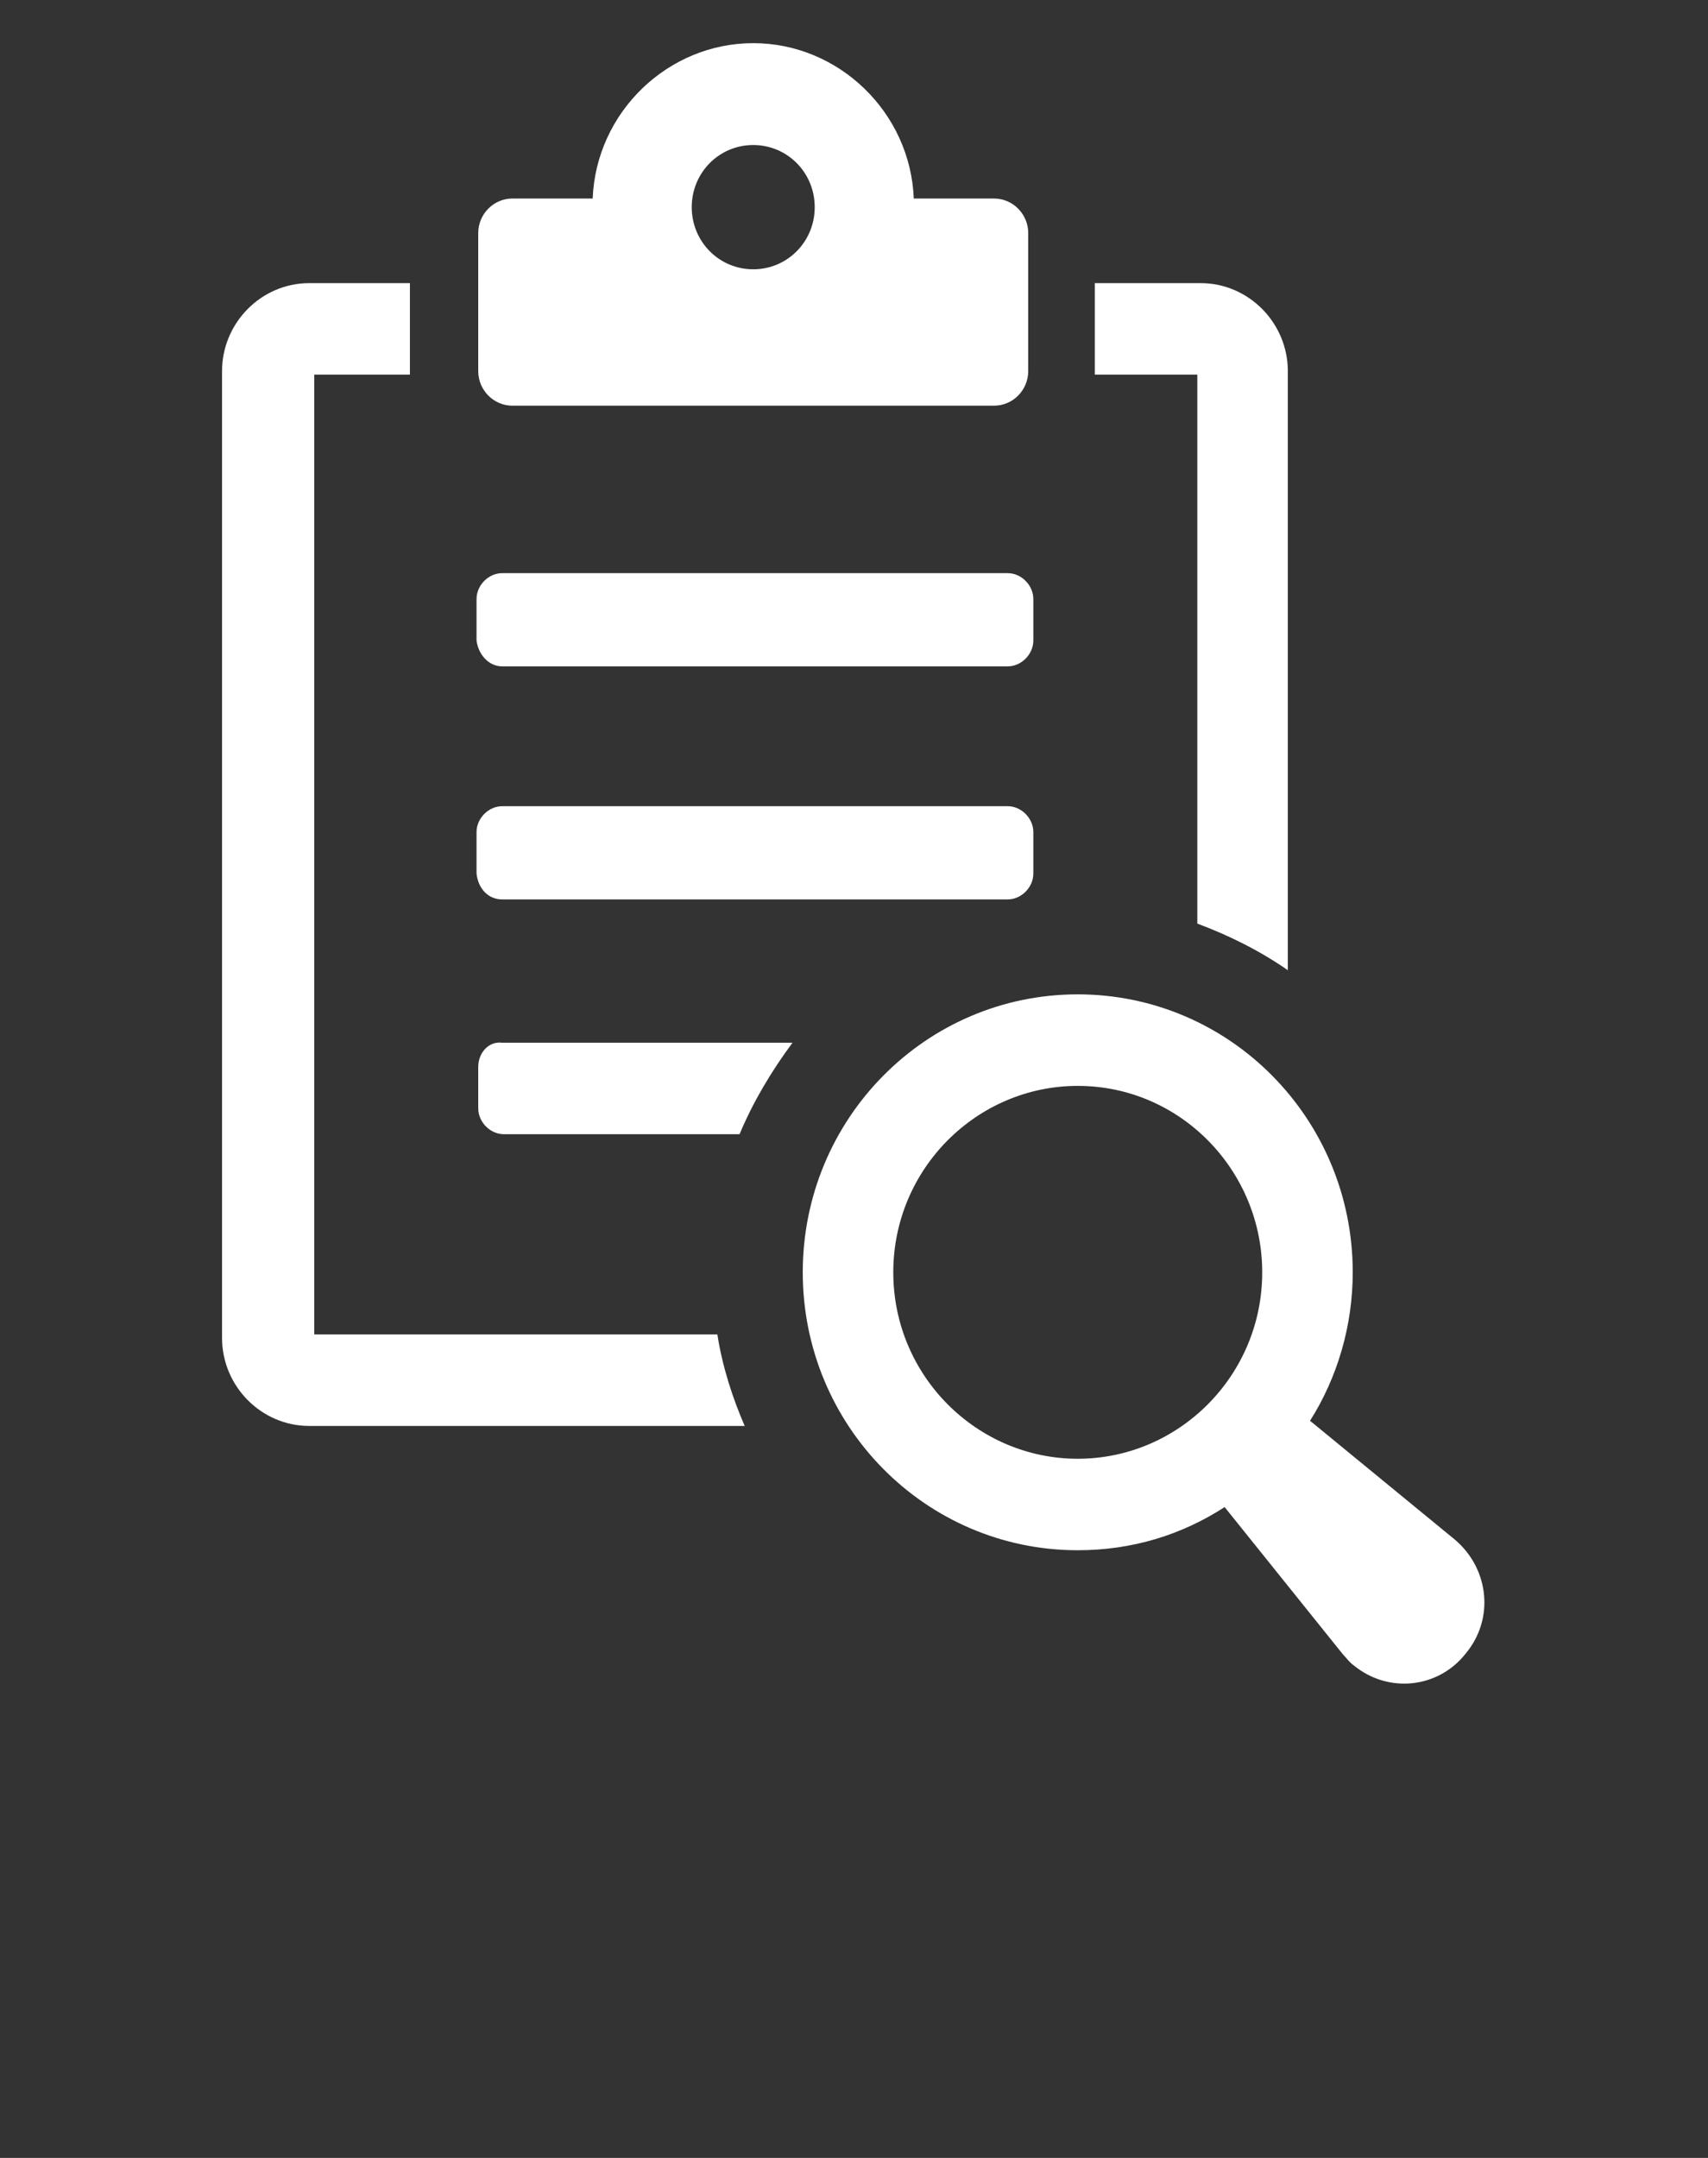 <svg width="38" height="48" viewBox="0 0 38 48" fill="none" xmlns="http://www.w3.org/2000/svg">
<rect x="0" y="0" width="38" height="48" fill="#333333" stroke="none"/>
<g clip-path="url(#clip0)">
<path d="M6.992 29.645V8.333H9.12V6.298H6.878C5.814 6.298 4.94 7.181 4.94 8.256V29.76C4.94 30.835 5.814 31.718 6.878 31.718H16.568C16.302 31.104 16.074 30.413 15.96 29.683H6.992V29.645Z" fill="white"/>
<path d="M26.638 20.544C27.36 20.813 28.044 21.158 28.652 21.581V8.256C28.652 7.181 27.778 6.298 26.714 6.298H24.358V8.333H26.638V20.544Z" fill="white"/>
<path d="M11.172 14.822H22.42C22.724 14.822 22.99 14.554 22.99 14.246V13.325C22.99 13.018 22.724 12.749 22.42 12.749H11.172C10.868 12.749 10.602 13.018 10.602 13.325V14.246C10.64 14.554 10.868 14.822 11.172 14.822Z" fill="white"/>
<path d="M11.172 20.006H22.42C22.724 20.006 22.99 19.738 22.99 19.43V18.509C22.99 18.202 22.724 17.933 22.42 17.933H11.172C10.868 17.933 10.602 18.202 10.602 18.509V19.43C10.64 19.776 10.868 20.006 11.172 20.006Z" fill="white"/>
<path d="M10.64 23.731V24.653C10.64 24.96 10.906 25.229 11.21 25.229H16.454C16.758 24.499 17.176 23.808 17.632 23.194H11.172C10.868 23.155 10.64 23.424 10.64 23.731Z" fill="white"/>
<path d="M11.4 9.024H22.116C22.534 9.024 22.876 8.678 22.876 8.256V5.184C22.876 4.762 22.534 4.416 22.116 4.416H20.33C20.254 2.496 18.658 0.96 16.758 0.96C14.858 0.96 13.262 2.496 13.186 4.416H11.4C10.982 4.416 10.64 4.762 10.64 5.184V8.256C10.64 8.678 10.982 9.024 11.4 9.024ZM16.758 3.226C17.518 3.226 18.126 3.84 18.126 4.608C18.126 5.376 17.518 5.99 16.758 5.99C15.998 5.99 15.39 5.376 15.39 4.608C15.39 3.84 15.998 3.226 16.758 3.226Z" fill="white"/>
<path d="M32.376 34.253L29.146 31.603C29.754 30.643 30.096 29.491 30.096 28.301C30.096 24.883 27.36 22.118 23.978 22.118C20.596 22.118 17.86 24.883 17.86 28.301C17.86 31.718 20.596 34.483 23.978 34.483C25.194 34.483 26.296 34.138 27.246 33.523L29.868 36.787C29.944 36.864 30.02 36.979 30.134 37.056C30.894 37.67 31.996 37.555 32.604 36.787C33.25 36.019 33.136 34.906 32.376 34.253ZM19.874 28.301C19.874 25.997 21.736 24.154 23.978 24.154C26.258 24.154 28.082 26.035 28.082 28.301C28.082 30.605 26.22 32.448 23.978 32.448C21.736 32.448 19.874 30.605 19.874 28.301Z" fill="white"/>
</g>
<defs>
<clipPath id="clip0">
<rect width="38" height="48" fill="white"/>
</clipPath>
</defs>
</svg>
